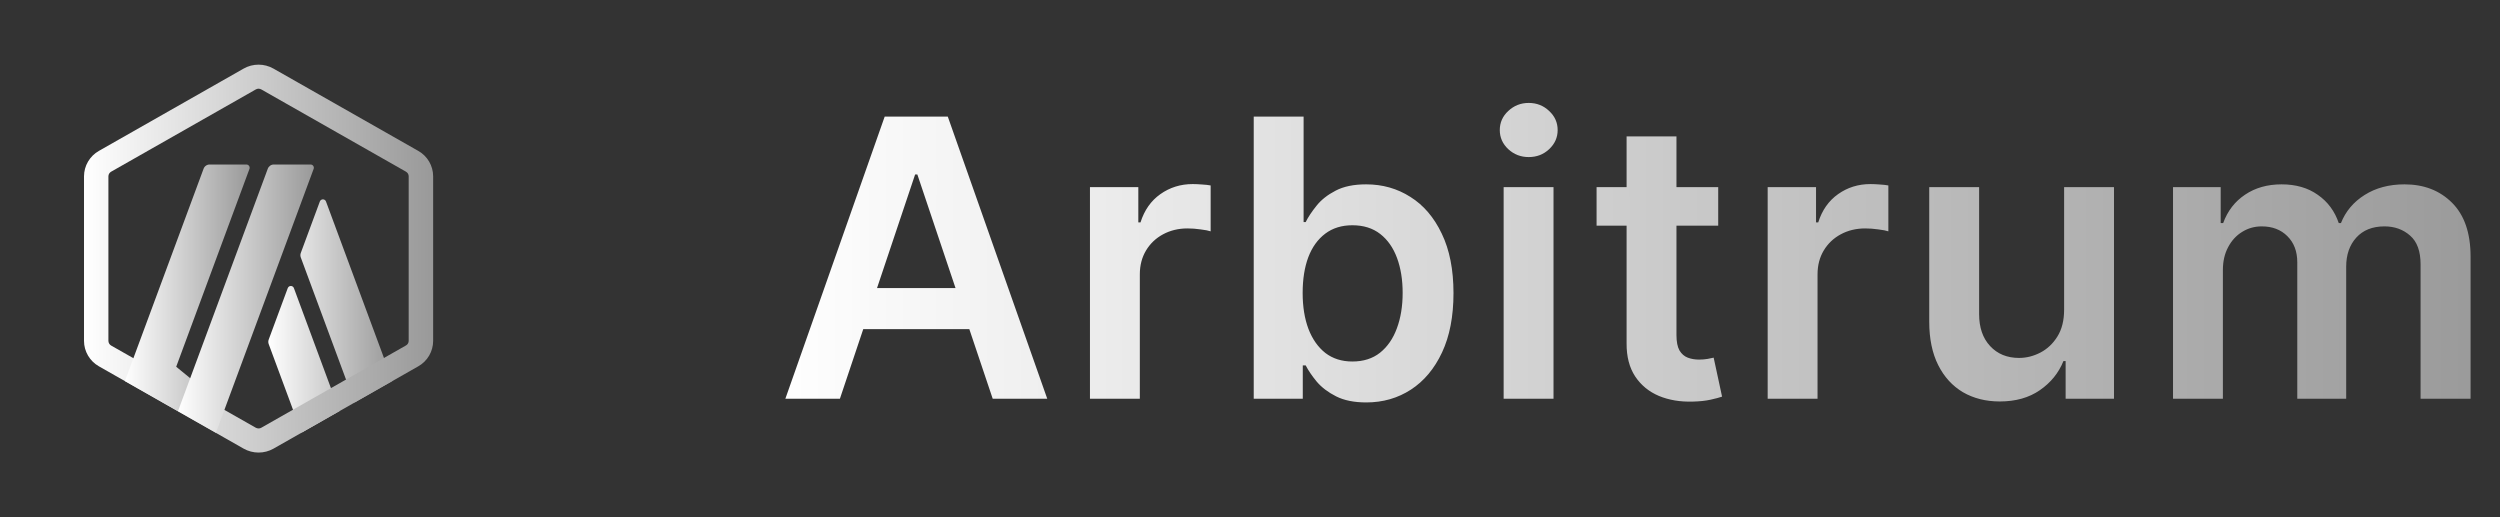 <svg width="116" height="24" viewBox="0 0 116 24" fill="none" xmlns="http://www.w3.org/2000/svg">
<rect x="0" y="0" width="116" height="24" fill="#333333" stroke="none"/>
<path d="M13.352 13.368L12.467 15.758C12.443 15.824 12.443 15.897 12.467 15.963L13.99 20.075L15.75 19.074L13.637 13.368C13.627 13.339 13.607 13.314 13.582 13.296C13.556 13.278 13.526 13.269 13.495 13.269C13.464 13.269 13.434 13.278 13.408 13.296C13.383 13.314 13.363 13.339 13.352 13.368ZM15.126 9.349C15.116 9.32 15.096 9.295 15.071 9.277C15.045 9.259 15.015 9.25 14.984 9.25C14.953 9.25 14.922 9.259 14.897 9.277C14.871 9.295 14.852 9.32 14.841 9.349L13.956 11.739C13.932 11.805 13.932 11.878 13.956 11.944L16.45 18.676L18.211 17.675L15.126 9.349Z" fill="url(#paint0_linear_869_793)"/>
<path d="M11.996 4.115C12.04 4.117 12.083 4.128 12.122 4.148L18.837 7.966C18.875 7.988 18.907 8.019 18.929 8.056C18.951 8.094 18.963 8.136 18.963 8.18V15.815C18.963 15.904 18.915 15.985 18.837 16.029L12.122 19.848C12.084 19.87 12.04 19.881 11.996 19.88C11.953 19.878 11.91 19.868 11.871 19.848L5.156 16.033C5.118 16.011 5.087 15.98 5.065 15.942C5.043 15.905 5.031 15.862 5.03 15.818V8.182C5.03 8.093 5.078 8.012 5.156 7.967L11.871 4.149C11.91 4.127 11.953 4.116 11.996 4.115ZM11.996 3C11.758 3 11.518 3.06 11.304 3.183L4.591 7C4.382 7.118 4.207 7.29 4.085 7.497C3.963 7.705 3.899 7.941 3.898 8.182V15.817C3.898 16.304 4.162 16.755 4.591 16.998L11.305 20.817C11.517 20.936 11.756 20.999 11.998 20.999C12.241 20.999 12.48 20.936 12.691 20.817L19.405 16.999C19.615 16.881 19.79 16.709 19.912 16.502C20.033 16.294 20.098 16.058 20.098 15.817V8.182C20.098 7.941 20.033 7.705 19.912 7.497C19.79 7.29 19.615 7.118 19.405 7L12.689 3.183C12.478 3.063 12.239 3 11.996 3Z" fill="url(#paint1_linear_869_793)"/>
<path d="M7.559 18.683L8.176 17.017L9.42 18.035L8.257 19.081L7.559 18.683ZM11.433 7.633H9.731C9.669 7.632 9.608 7.651 9.557 7.686C9.506 7.721 9.467 7.772 9.446 7.83L5.797 17.682L7.559 18.683L11.576 7.834C11.584 7.811 11.586 7.787 11.583 7.763C11.58 7.739 11.57 7.716 11.556 7.697C11.542 7.677 11.524 7.661 11.502 7.65C11.481 7.639 11.457 7.633 11.433 7.633Z" fill="url(#paint2_linear_869_793)"/>
<path d="M14.412 7.633H12.709C12.647 7.632 12.586 7.651 12.536 7.686C12.485 7.722 12.446 7.772 12.425 7.83L8.258 19.08L10.019 20.08L14.554 7.834C14.562 7.811 14.564 7.787 14.561 7.763C14.558 7.739 14.549 7.717 14.535 7.697C14.521 7.677 14.502 7.661 14.481 7.65C14.46 7.639 14.436 7.633 14.412 7.633Z" fill="url(#paint3_linear_869_793)"/>
<path d="M38.972 18.5H36.441L41.05 5.409H43.977L48.592 18.5H46.061L42.565 8.094H42.462L38.972 18.5ZM39.055 13.367H45.959V15.272H39.055V13.367ZM50.574 18.5V8.682H52.818V10.318H52.92C53.099 9.751 53.406 9.315 53.841 9.008C54.28 8.697 54.78 8.541 55.343 8.541C55.471 8.541 55.613 8.548 55.771 8.56C55.933 8.569 56.067 8.584 56.174 8.605V10.734C56.076 10.7 55.92 10.67 55.707 10.644C55.498 10.614 55.296 10.599 55.1 10.599C54.678 10.599 54.299 10.691 53.962 10.874C53.63 11.053 53.368 11.303 53.176 11.622C52.984 11.942 52.888 12.31 52.888 12.728V18.5H50.574ZM58.173 18.5V5.409H60.487V10.305H60.583C60.702 10.067 60.871 9.813 61.088 9.545C61.305 9.272 61.599 9.04 61.97 8.848C62.341 8.652 62.814 8.554 63.389 8.554C64.148 8.554 64.832 8.748 65.441 9.136C66.055 9.519 66.54 10.088 66.898 10.842C67.261 11.592 67.442 12.513 67.442 13.604C67.442 14.682 67.265 15.598 66.911 16.352C66.558 17.107 66.076 17.682 65.467 18.078C64.857 18.474 64.167 18.673 63.396 18.673C62.833 18.673 62.367 18.579 61.996 18.391C61.625 18.204 61.327 17.978 61.101 17.714C60.879 17.445 60.707 17.192 60.583 16.953H60.449V18.5H58.173ZM60.443 13.591C60.443 14.226 60.532 14.782 60.711 15.259C60.894 15.736 61.156 16.109 61.497 16.378C61.842 16.642 62.26 16.774 62.75 16.774C63.261 16.774 63.69 16.638 64.035 16.365C64.38 16.088 64.64 15.711 64.815 15.234C64.994 14.752 65.083 14.204 65.083 13.591C65.083 12.982 64.996 12.44 64.821 11.967C64.646 11.494 64.386 11.124 64.041 10.855C63.696 10.587 63.266 10.452 62.75 10.452C62.256 10.452 61.836 10.582 61.491 10.842C61.146 11.102 60.883 11.467 60.705 11.935C60.53 12.404 60.443 12.956 60.443 13.591ZM69.769 18.5V8.682H72.083V18.5H69.769ZM70.932 7.288C70.566 7.288 70.251 7.167 69.986 6.924C69.722 6.677 69.59 6.381 69.59 6.036C69.59 5.686 69.722 5.39 69.986 5.147C70.251 4.9 70.566 4.776 70.932 4.776C71.303 4.776 71.618 4.9 71.878 5.147C72.142 5.39 72.275 5.686 72.275 6.036C72.275 6.381 72.142 6.677 71.878 6.924C71.618 7.167 71.303 7.288 70.932 7.288ZM79.725 8.682V10.472H74.081V8.682H79.725ZM75.474 6.33H77.788V15.547C77.788 15.858 77.835 16.097 77.929 16.263C78.027 16.425 78.155 16.535 78.312 16.595C78.47 16.655 78.645 16.685 78.837 16.685C78.981 16.685 79.114 16.674 79.233 16.653C79.356 16.631 79.45 16.612 79.514 16.595L79.904 18.404C79.78 18.447 79.603 18.494 79.373 18.545C79.148 18.596 78.871 18.626 78.542 18.634C77.963 18.651 77.441 18.564 76.976 18.372C76.512 18.176 76.143 17.874 75.871 17.465C75.602 17.055 75.47 16.544 75.474 15.93V6.33ZM82.02 18.5V8.682H84.264V10.318H84.366C84.545 9.751 84.852 9.315 85.287 9.008C85.725 8.697 86.226 8.541 86.789 8.541C86.916 8.541 87.059 8.548 87.217 8.56C87.379 8.569 87.513 8.584 87.62 8.605V10.734C87.522 10.7 87.366 10.67 87.153 10.644C86.944 10.614 86.742 10.599 86.546 10.599C86.124 10.599 85.745 10.691 85.408 10.874C85.076 11.053 84.814 11.303 84.622 11.622C84.43 11.942 84.334 12.31 84.334 12.728V18.5H82.02ZM95.775 14.371V8.682H98.089V18.5H95.845V16.755H95.743C95.521 17.305 95.157 17.754 94.65 18.104C94.147 18.453 93.527 18.628 92.79 18.628C92.146 18.628 91.577 18.485 91.083 18.2C90.593 17.91 90.209 17.49 89.932 16.94C89.655 16.386 89.517 15.717 89.517 14.933V8.682H91.831V14.575C91.831 15.197 92.001 15.692 92.342 16.058C92.683 16.425 93.13 16.608 93.684 16.608C94.025 16.608 94.356 16.525 94.675 16.359C94.995 16.192 95.257 15.945 95.462 15.617C95.67 15.285 95.775 14.869 95.775 14.371ZM100.828 18.5V8.682H103.04V10.35H103.155C103.359 9.788 103.698 9.349 104.171 9.033C104.644 8.714 105.209 8.554 105.865 8.554C106.53 8.554 107.09 8.716 107.546 9.04C108.006 9.359 108.33 9.796 108.518 10.35H108.62C108.837 9.805 109.204 9.37 109.719 9.046C110.239 8.718 110.855 8.554 111.567 8.554C112.47 8.554 113.207 8.839 113.778 9.411C114.349 9.982 114.635 10.815 114.635 11.91V18.5H112.315V12.268C112.315 11.658 112.153 11.213 111.829 10.932C111.505 10.646 111.109 10.504 110.64 10.504C110.082 10.504 109.645 10.678 109.329 11.028C109.018 11.373 108.863 11.822 108.863 12.376V18.5H106.594V12.172C106.594 11.665 106.44 11.26 106.133 10.957C105.831 10.655 105.435 10.504 104.945 10.504C104.612 10.504 104.31 10.589 104.037 10.759C103.764 10.925 103.547 11.162 103.385 11.469C103.223 11.771 103.142 12.125 103.142 12.53V18.5H100.828Z" fill="url(#paint4_linear_869_793)"/>
<defs>
<linearGradient id="paint0_linear_869_793" x1="12.449" y1="14.663" x2="18.211" y2="14.663" gradientUnits="userSpaceOnUse">
<stop stop-color="white"/>
<stop offset="1" stop-color="#999999"/>
</linearGradient>
<linearGradient id="paint1_linear_869_793" x1="3.898" y1="11.999" x2="20.098" y2="11.999" gradientUnits="userSpaceOnUse">
<stop stop-color="white"/>
<stop offset="1" stop-color="#999999"/>
</linearGradient>
<linearGradient id="paint2_linear_869_793" x1="5.797" y1="13.357" x2="11.585" y2="13.357" gradientUnits="userSpaceOnUse">
<stop stop-color="white"/>
<stop offset="1" stop-color="#999999"/>
</linearGradient>
<linearGradient id="paint3_linear_869_793" x1="8.258" y1="13.856" x2="14.562" y2="13.856" gradientUnits="userSpaceOnUse">
<stop stop-color="white"/>
<stop offset="1" stop-color="#999999"/>
</linearGradient>
<linearGradient id="paint4_linear_869_793" x1="36" y1="12" x2="116" y2="12" gradientUnits="userSpaceOnUse">
<stop stop-color="white"/>
<stop offset="1" stop-color="#999999"/>
</linearGradient>
</defs>
</svg>
